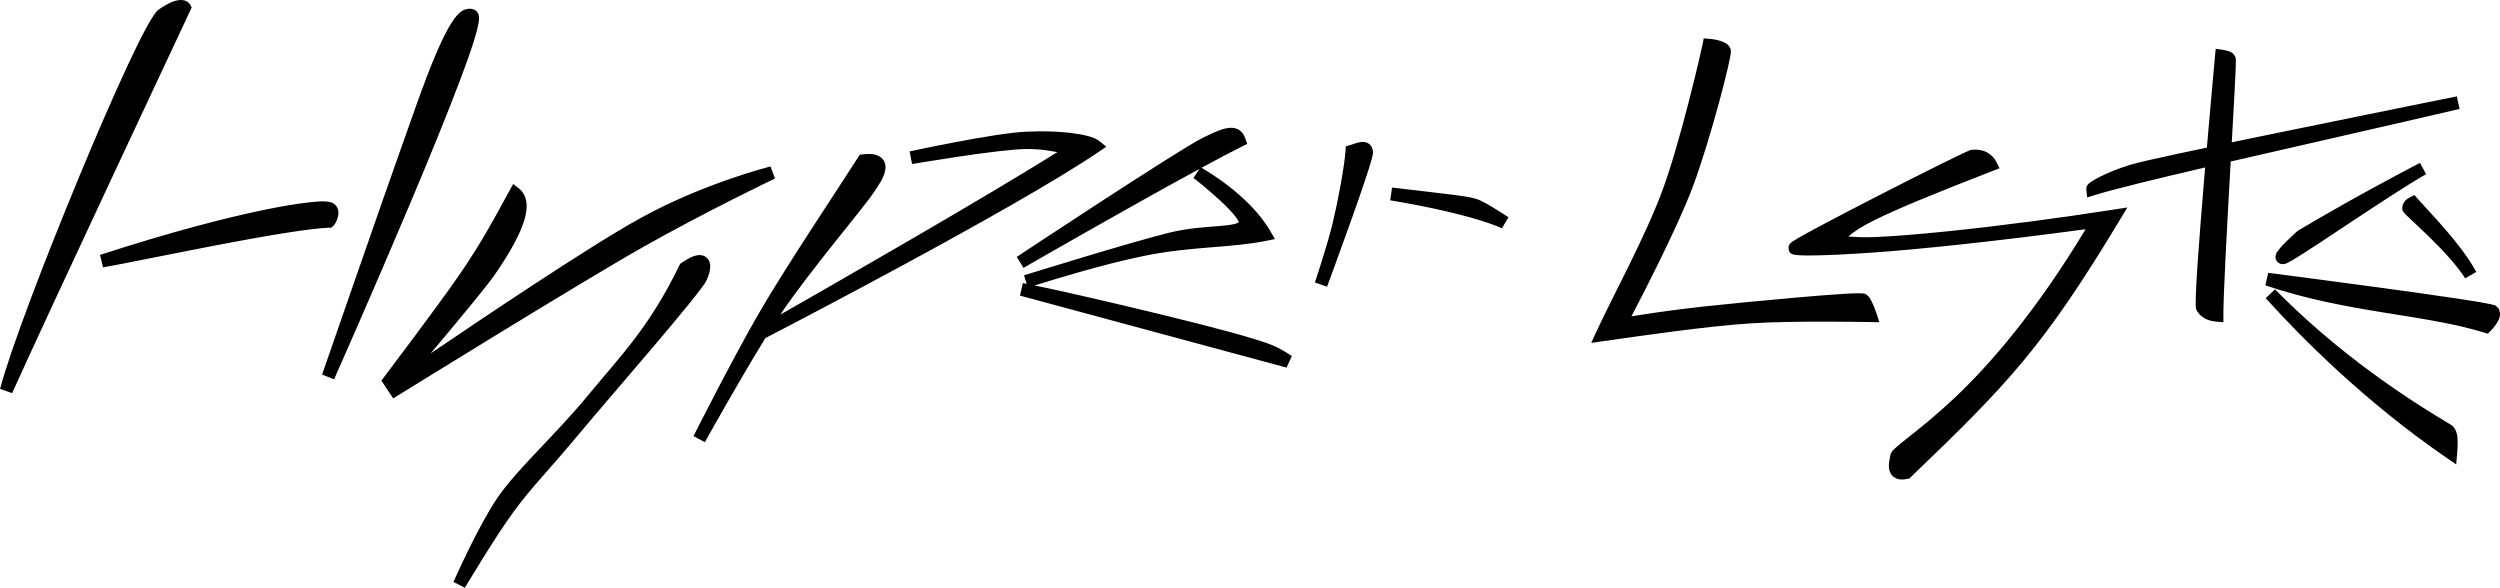 <?xml version="1.0" encoding="UTF-8" standalone="no"?>
<!-- Created with Inkscape (http://www.inkscape.org/) -->

<svg
   width="194.11mm"
   height="45.639mm"
   viewBox="0 0 194.11 45.639"
   version="1.1"
   id="svg1"
   xml:space="preserve"
   inkscape:version="1.4 (e7c3feb1, 2024-10-09)"
   sodipodi:docname="hyperlyte.svg"
   inkscape:export-filename="hyperlyte.svg"
   inkscape:export-xdpi="96"
   inkscape:export-ydpi="96"
   xmlns:inkscape="http://www.inkscape.org/namespaces/inkscape"
   xmlns:sodipodi="http://sodipodi.sourceforge.net/DTD/sodipodi-0.dtd"
   xmlns="http://www.w3.org/2000/svg"
   xmlns:svg="http://www.w3.org/2000/svg"><sodipodi:namedview
     id="namedview1"
     pagecolor="#ffffff"
     bordercolor="#000000"
     borderopacity="0.25"
     inkscape:showpageshadow="2"
     inkscape:pageopacity="0.0"
     inkscape:pagecheckerboard="0"
     inkscape:deskcolor="#d1d1d1"
     inkscape:document-units="mm"
     inkscape:zoom="0.58444471"
     inkscape:cx="443.15569"
     inkscape:cy="65.874494"
     inkscape:window-width="1104"
     inkscape:window-height="682"
     inkscape:window-x="65"
     inkscape:window-y="237"
     inkscape:window-maximized="0"
     inkscape:current-layer="layer1"
     inkscape:export-bgcolor="#ffffff00"><inkscape:page
       x="0"
       y="0"
       width="194.11"
       height="45.639"
       id="page1"
       margin="0"
       bleed="0" /></sodipodi:namedview><defs
     id="defs1" /><g
     inkscape:label="Layer 1"
     inkscape:groupmode="layer"
     id="layer1"
     transform="translate(-8.579,-8.841)"><path
       id="rect2"
       style="fill:#000000;fill-opacity:1;stroke:#000000;stroke-width:0"
       d="m 22.581,8.842 c -0.394,0.016 -0.872,0.195 -1.619,0.697 -0.226,0.152 -0.331,0.319 -0.49,0.559 -0.16,0.239 -0.339,0.544 -0.539,0.912 -0.401,0.736 -0.889,1.725 -1.438,2.901 -1.098,2.351 -2.439,5.445 -3.783,8.687 -2.674,6.451 -5.327,13.4 -6.101,16.351 -5e-4,0.001 -0.002,0.005 -0.002,0.006 -0.004,0.014 -0.025,0.065 -0.029,0.08 l 0.941,0.33 C 12.189,33.425 23.354,9.652 23.354,9.652 L 23.463,9.418 23.337,9.193 c 0,0 -0.046,-0.07 -0.086,-0.113 C 23.21,9.037 23.157,8.991 23.09,8.953 22.957,8.876 22.778,8.834 22.581,8.842 Z M 45.093,9.521 c -0.237,-0.013 -0.48,0.061 -0.653,0.178 -0.277,0.188 -0.494,0.453 -0.717,0.783 -0.445,0.66 -0.892,1.595 -1.344,2.664 -0.903,2.138 -1.804,4.806 -2.447,6.6 -1.298,3.618 -6.344,18.178 -6.344,18.178 l 0.93,0.367 c 0,0 3.018,-6.791 5.924,-13.693 1.453,-3.451 2.878,-6.929 3.887,-9.609 0.504,-1.34 0.904,-2.478 1.154,-3.326 0.125,-0.424 0.213,-0.774 0.258,-1.06 0.022,-0.143 0.035,-0.269 0.029,-0.403 -0.006,-0.133 -0.004,-0.306 -0.199,-0.494 l -0.033,-0.033 -0.041,-0.025 C 45.375,9.567 45.235,9.528 45.093,9.521 Z m 95.771,2.301 -0.086,0.438 c -0.139,0.709 -1.735,7.594 -3.092,11.289 -1.359,3.699 -3.958,8.423 -5.174,11.082 l -0.381,0.832 0.906,-0.129 c 3.015,-0.427 7.983,-1.156 11.424,-1.383 3.431,-0.226 9.336,-0.103 9.336,-0.103 l 0.705,0.013 -0.219,-0.67 c 0,0 -0.087,-0.265 -0.209,-0.561 -0.061,-0.148 -0.13,-0.306 -0.209,-0.453 -0.079,-0.147 -0.141,-0.279 -0.32,-0.424 -0.167,-0.135 -0.22,-0.109 -0.275,-0.119 -0.056,-0.01 -0.103,-0.015 -0.155,-0.018 -0.103,-0.006 -0.221,-0.007 -0.365,-0.004 -0.288,0.005 -0.672,0.024 -1.136,0.053 -0.928,0.058 -2.167,0.157 -3.496,0.273 -2.659,0.232 -5.675,0.53 -7.252,0.701 -2.699,0.292 -4.83,0.64 -5.615,0.764 0.658,-1.258 3.548,-6.814 4.771,-10.082 0.678,-1.811 1.436,-4.34 2.014,-6.461 0.289,-1.061 0.532,-2.018 0.697,-2.734 0.083,-0.358 0.147,-0.654 0.188,-0.881 0.02,-0.113 0.035,-0.207 0.043,-0.293 0.004,-0.043 0.006,-0.084 0.006,-0.133 -5e-4,-0.049 0.014,-0.095 -0.047,-0.237 -0.102,-0.236 -0.268,-0.341 -0.412,-0.42 -0.145,-0.079 -0.291,-0.129 -0.437,-0.17 -0.291,-0.082 -0.575,-0.122 -0.766,-0.137 z m 39.75,0.807 -0.049,0.528 c 0,0 -0.303,3.287 -0.636,7.144 -0.797,0.168 -1.603,0.338 -2.276,0.483 -1.834,0.396 -3.12,0.685 -3.645,0.845 -0.953,0.29 -1.749,0.625 -2.316,0.906 -0.284,0.141 -0.508,0.267 -0.676,0.375 -0.084,0.054 -0.152,0.102 -0.219,0.158 -0.033,0.028 -0.066,0.056 -0.107,0.109 -0.042,0.053 -0.146,0.124 -0.119,0.389 l 0.062,0.607 0.582,-0.182 c 1.47,-0.455 4.658,-1.231 8.581,-2.148 -0.026,0.307 -0.052,0.595 -0.077,0.904 -0.202,2.413 -0.395,4.841 -0.519,6.699 -0.062,0.929 -0.107,1.716 -0.127,2.293 -0.01,0.288 -0.016,0.522 -0.012,0.705 0.002,0.091 0.006,0.168 0.014,0.242 0.008,0.074 -0.028,0.111 0.093,0.309 0.43,0.696 1.191,0.794 1.502,0.82 l 0.545,0.047 -0.002,-0.547 c -0.009,-1.458 0.258,-6.42 0.514,-10.986 0.02,-0.354 0.033,-0.599 0.053,-0.947 5.547,-1.283 12.165,-2.771 17.748,-4.077 0.002,-5e-4 0.004,-0.002 0.006,-0.002 0.006,-0.001 0.01,-0.002 0.016,-0.004 l -0.215,-0.977 c -0.004,7e-4 -0.01,0.003 -0.014,0.004 -4.003,0.814 -9.853,1.994 -14.938,3.043 -0.883,0.182 -1.698,0.352 -2.521,0.523 0.072,-1.285 0.153,-2.692 0.205,-3.676 0.043,-0.817 0.076,-1.495 0.096,-1.977 0.01,-0.241 0.016,-0.432 0.018,-0.572 0.001,-0.07 4.5e-4,-0.129 -0.002,-0.18 -0.001,-0.026 -0.002,-0.049 -0.006,-0.082 -0.002,-0.016 -0.003,-0.034 -0.01,-0.065 -0.003,-0.015 -0.008,-0.034 -0.018,-0.06 -0.009,-0.027 -0.058,-0.116 -0.058,-0.117 -0.227,-0.338 -0.449,-0.337 -0.623,-0.387 -0.175,-0.05 -0.326,-0.072 -0.326,-0.072 z m -76.543,6.137 c -0.547,0.039 -1.141,0.3 -2.086,0.766 -0.533,0.263 -1.641,0.944 -3.082,1.854 -1.441,0.91 -3.186,2.034 -4.872,3.131 -3.359,2.184 -6.46,4.238 -6.484,4.254 -9e-5,6e-5 -0.025,0.015 -0.025,0.015 l 0.526,0.852 c 0,0 8.182,-4.714 13.659,-7.68 l -0.462,0.698 c 0,0 1.04,0.804 2.01,1.698 0.485,0.447 0.951,0.919 1.244,1.295 0.14,0.18 0.231,0.334 0.273,0.429 -0.04,0.037 -0.101,0.095 -0.342,0.155 -0.288,0.072 -0.714,0.12 -1.221,0.162 -1.014,0.084 -2.358,0.153 -3.8,0.502 -2.839,0.687 -11.319,3.32 -11.319,3.32 l -0.004,0.002 0.21,0.665 C 88.24,30.87 88.002,30.82 88.002,30.82 l -0.23,0.973 0.032,0.008 20.668,5.582 0.412,-0.897 c 0,0 -0.767,-0.533 -1.486,-0.83 -1.362,-0.563 -4.916,-1.482 -8.573,-2.375 -3.657,-0.893 -7.357,-1.734 -8.82,-2.047 -0.286,-0.061 -0.636,-0.132 -1.096,-0.226 1.194,-0.377 5.341,-1.659 8.524,-2.303 3.715,-0.751 6.613,-0.595 9.453,-1.164 l 0.683,-0.138 -0.347,-0.602 c -1.644,-2.849 -5.201,-4.846 -5.355,-4.931 1.222,-0.661 2.35,-1.26 3.155,-1.659 l 0.396,-0.195 -0.146,-0.418 c -0.079,-0.225 -0.196,-0.454 -0.416,-0.623 -0.22,-0.169 -0.512,-0.229 -0.785,-0.209 z m -14.867,0.274 c -0.311,0.003 -0.627,0.012 -0.949,0.027 v -5.17e-4 c -1.331,0.063 -3.562,0.446 -5.496,0.813 -1.922,0.364 -3.512,0.71 -3.531,0.715 -1.1e-4,0 -0.022,0.004 -0.022,0.004 l 0.191,0.98 c 0,0 0.022,-0.004 0.022,-0.004 0.02,-0.003 1.691,-0.289 3.641,-0.58 1.961,-0.292 4.218,-0.581 5.178,-0.582 1.327,-7.47e-4 1.792,0.143 2.439,0.24 -5.695,3.57 -17.488,10.324 -21.505,12.616 0.037,-0.056 0.082,-0.128 0.118,-0.182 1.075,-1.588 2.655,-3.612 4.055,-5.373 1.401,-1.761 2.599,-3.221 3.022,-3.854 0.37,-0.554 0.832,-1.146 0.947,-1.82 0.029,-0.169 0.032,-0.355 -0.032,-0.547 C 77.218,21.3 77.075,21.118 76.899,21.006 76.546,20.782 76.132,20.766 75.58,20.824 l -0.24,0.023 -0.131,0.205 c -1.276,2.015 -5.633,8.515 -7.748,12.182 -2.105,3.649 -5.015,9.428 -5.026,9.45 0,4e-5 -0.01,0.018 -0.01,0.018 l 0.883,0.469 c 0,0 0.01,-0.018 0.01,-0.018 0.011,-0.019 2.581,-4.646 4.69,-8.061 C 68.61,34.78 87.362,25.073 93.92,20.611 l 0.554,-0.377 -0.519,-0.424 c -0.249,-0.203 -0.542,-0.307 -0.908,-0.406 -0.366,-0.099 -0.804,-0.179 -1.299,-0.239 -0.742,-0.089 -1.613,-0.134 -2.545,-0.126 z m 25.23,0.818 c -0.333,-0.003 -0.567,0.101 -1.035,0.246 l -0.326,0.102 -0.023,0.342 c -0.086,1.249 -0.588,3.892 -0.992,5.596 -0.396,1.668 -1.372,4.591 -1.379,4.611 l -0.002,0.002 c 0,5e-5 -0.004,0.014 -0.004,0.014 l 0.943,0.334 c 0,0 0.913,-2.467 1.813,-4.99 0.45,-1.262 0.896,-2.539 1.225,-3.533 0.164,-0.497 0.298,-0.921 0.39,-1.246 0.046,-0.162 0.083,-0.3 0.107,-0.416 0.012,-0.058 0.021,-0.111 0.027,-0.168 0.006,-0.057 0.024,-0.102 -0.012,-0.246 -0.029,-0.116 -0.057,-0.252 -0.189,-0.406 -0.132,-0.154 -0.376,-0.239 -0.543,-0.24 z m 47.648,0.605 c -0.152,-0.008 -0.283,6.8e-5 -0.382,0.008 -0.183,0.015 -0.161,0.036 -0.209,0.055 -0.048,0.019 -0.101,0.04 -0.164,0.068 -0.126,0.056 -0.29,0.132 -0.494,0.228 -0.408,0.194 -0.967,0.468 -1.627,0.795 -1.319,0.654 -3.042,1.524 -4.752,2.4 -1.71,0.877 -3.406,1.758 -4.674,2.437 -0.634,0.339 -1.16,0.628 -1.532,0.842 -0.186,0.107 -0.332,0.195 -0.443,0.268 -0.056,0.037 -0.101,0.067 -0.152,0.11 -0.026,0.021 -0.053,0.042 -0.096,0.096 -0.021,0.027 -0.049,0.06 -0.078,0.131 -0.015,0.036 -0.035,0.144 -0.035,0.145 -1e-4,0.001 0.027,0.222 0.027,0.223 0.114,0.315 0.268,0.297 0.334,0.32 0.066,0.023 0.109,0.031 0.158,0.039 0.097,0.016 0.203,0.026 0.338,0.034 0.269,0.015 0.645,0.018 1.143,0.011 0.994,-0.014 2.467,-0.076 4.43,-0.213 3.685,-0.257 9.445,-0.854 16.639,-1.82 -3.833,6.369 -7.47,10.553 -10.182,13.104 -1.428,1.343 -2.604,2.278 -3.445,2.945 -0.421,0.333 -0.757,0.598 -1.011,0.826 -0.254,0.228 -0.476,0.362 -0.543,0.772 -0.08,0.484 -0.182,0.868 0.041,1.304 0.111,0.218 0.357,0.397 0.594,0.45 0.236,0.053 0.462,0.031 0.719,-0.02 l 0.145,-0.029 0.105,-0.101 c 7.608,-7.301 10.304,-10.123 16.267,-20.024 l 0.553,-0.916 -1.057,0.164 c -4.149,0.648 -8.97,1.286 -13.049,1.701 -2.04,0.207 -3.894,0.359 -5.383,0.428 -1.034,0.048 -1.578,-0.001 -2.18,-0.037 0.399,-0.349 0.975,-0.746 2.015,-1.264 1.776,-0.885 4.65,-2.065 9.215,-3.837 l 0.512,-0.199 -0.246,-0.49 c -0.236,-0.469 -0.634,-0.746 -0.996,-0.861 -0.181,-0.057 -0.353,-0.082 -0.505,-0.09 z m 34.392,1.022 c -0.005,0.003 -0.004,0.003 -0.01,0.006 -5.039,2.648 -7.745,4.243 -9.443,5.25 l -0.041,0.025 -0.037,0.032 c 0,0 -0.479,0.424 -0.912,0.859 -0.217,0.218 -0.419,0.431 -0.568,0.635 -0.075,0.102 -0.147,0.174 -0.191,0.383 -0.022,0.104 -0.028,0.305 0.111,0.474 0.139,0.17 0.33,0.201 0.438,0.202 0.143,0.001 0.188,-0.026 0.24,-0.045 0.053,-0.019 0.098,-0.04 0.148,-0.065 0.1,-0.049 0.213,-0.113 0.348,-0.191 0.269,-0.157 0.618,-0.375 1.033,-0.641 0.829,-0.532 1.915,-1.253 3.074,-2.022 2.315,-1.535 4.93,-3.265 6.278,-4.017 0.002,-0.001 0.008,-0.005 0.01,-0.006 z m -128.065,0.281 c 0,0 -5.15,1.276 -10.119,4.019 -4.034,2.227 -12.575,7.989 -16.281,10.502 0.441,-0.525 0.465,-0.548 0.965,-1.147 1.686,-2.02 3.457,-4.159 3.977,-4.91 0.468,-0.676 1.327,-1.941 1.914,-3.211 0.294,-0.635 0.525,-1.27 0.59,-1.875 0.066,-0.606 -0.064,-1.255 -0.568,-1.652 l -0.463,-0.365 -0.285,0.519 c -1.347,2.464 -2.256,4.153 -3.918,6.567 -1.656,2.404 -5.816,7.9 -5.816,7.9 l -0.213,0.283 0.916,1.381 0.412,-0.256 c 0,0 14.135,-8.756 19.008,-11.509 4.886,-2.761 10.221,-5.311 10.221,-5.311 z m 48.254,1.637 -0.143,0.99 c 3.33,0.559 5.516,1.111 6.86,1.52 1.344,0.409 1.812,0.658 1.812,0.658 l 0.51,-0.859 c 0,0 -0.44,-0.293 -0.963,-0.615 -0.523,-0.322 -1.081,-0.665 -1.535,-0.812 -0.438,-0.142 -1.171,-0.239 -2.285,-0.379 -1.114,-0.14 -2.564,-0.303 -4.256,-0.502 z m 79.383,0.584 -0.346,0.176 c -0.13,0.066 -0.26,0.143 -0.379,0.273 -0.119,0.13 -0.216,0.332 -0.223,0.535 -0.008,0.223 0.056,0.259 0.082,0.303 0.027,0.043 0.049,0.068 0.07,0.094 0.042,0.051 0.084,0.097 0.136,0.15 0.105,0.106 0.244,0.237 0.414,0.397 0.34,0.32 0.805,0.748 1.311,1.24 1.013,0.984 2.2,2.233 2.88,3.299 l 0.861,-0.504 c -0.006,-0.011 -0.017,-0.022 -0.023,-0.033 l 0.004,-0.002 c -0.009,-0.014 -0.027,-0.027 -0.036,-0.041 -1.152,-2.121 -3.616,-4.593 -4.498,-5.596 z M 33.559,24.475 c -0.292,0.006 -0.639,0.042 -1.078,0.091 -0.879,0.098 -2.058,0.291 -3.547,0.602 -2.977,0.62 -7.182,1.712 -12.592,3.465 l 0.24,0.968 c 1.714,-0.302 5.282,-1.045 8.844,-1.727 3.562,-0.682 7.147,-1.3 8.697,-1.353 l 0.19,-0.006 0.136,-0.129 c 0.131,-0.123 0.179,-0.224 0.238,-0.349 0.059,-0.125 0.109,-0.264 0.141,-0.42 0.031,-0.156 0.051,-0.329 -0.01,-0.535 -0.06,-0.206 -0.26,-0.445 -0.507,-0.521 -0.222,-0.069 -0.46,-0.091 -0.752,-0.085 z m 29.36,4.171 c -0.089,-0.002 -0.177,0.009 -0.263,0.027 -0.34,0.072 -0.687,0.255 -1.154,0.574 l -0.109,0.074 -0.059,0.119 c -2.364,4.841 -4.471,6.912 -7.097,10.096 -2.579,3.127 -5.527,5.74 -7.041,7.965 -1.494,2.195 -3.353,6.402 -3.383,6.468 -2.3e-4,6e-4 -0.027,0.051 -0.027,0.051 l 0.887,0.459 c 0,0 2.35,-3.959 3.797,-5.924 1.46,-1.982 2.626,-3.085 5.08,-6.035 1.214,-1.459 3.571,-4.184 5.676,-6.664 1.052,-1.24 2.042,-2.419 2.799,-3.353 0.378,-0.467 0.698,-0.872 0.941,-1.197 0.243,-0.325 0.399,-0.531 0.502,-0.768 0.087,-0.199 0.17,-0.427 0.217,-0.67 0.047,-0.242 0.09,-0.507 -0.072,-0.812 -0.081,-0.153 -0.24,-0.3 -0.422,-0.363 -0.091,-0.032 -0.181,-0.046 -0.271,-0.047 z m 121.774,1.379 -0.224,0.971 c 6.418,2.167 12.217,2.206 16.988,3.666 l 0.289,0.088 0.213,-0.217 c 0,0 0.236,-0.236 0.44,-0.537 0.102,-0.151 0.203,-0.315 0.261,-0.531 0.058,-0.216 0.044,-0.581 -0.207,-0.807 -0.183,-0.165 -0.205,-0.121 -0.268,-0.141 -0.063,-0.019 -0.128,-0.035 -0.207,-0.053 -0.158,-0.036 -0.363,-0.076 -0.617,-0.121 -0.509,-0.09 -1.209,-0.201 -2.039,-0.326 -1.659,-0.25 -3.837,-0.555 -6.004,-0.85 -4.334,-0.59 -8.625,-1.143 -8.625,-1.143 z m 0.531,1.28 -0.728,0.686 c 0.004,0.004 0.011,0.011 0.015,0.015 2.724,3.022 7.691,8.038 14.07,12.408 l 0.708,0.485 0.072,-0.856 c 0.055,-0.657 0.055,-1.09 -0.004,-1.431 -0.059,-0.341 -0.236,-0.646 -0.477,-0.789 -6.119,-3.624 -10.521,-7.325 -13.643,-10.502 -0.005,-0.005 -0.011,-0.011 -0.015,-0.015 z" /></g></svg>
